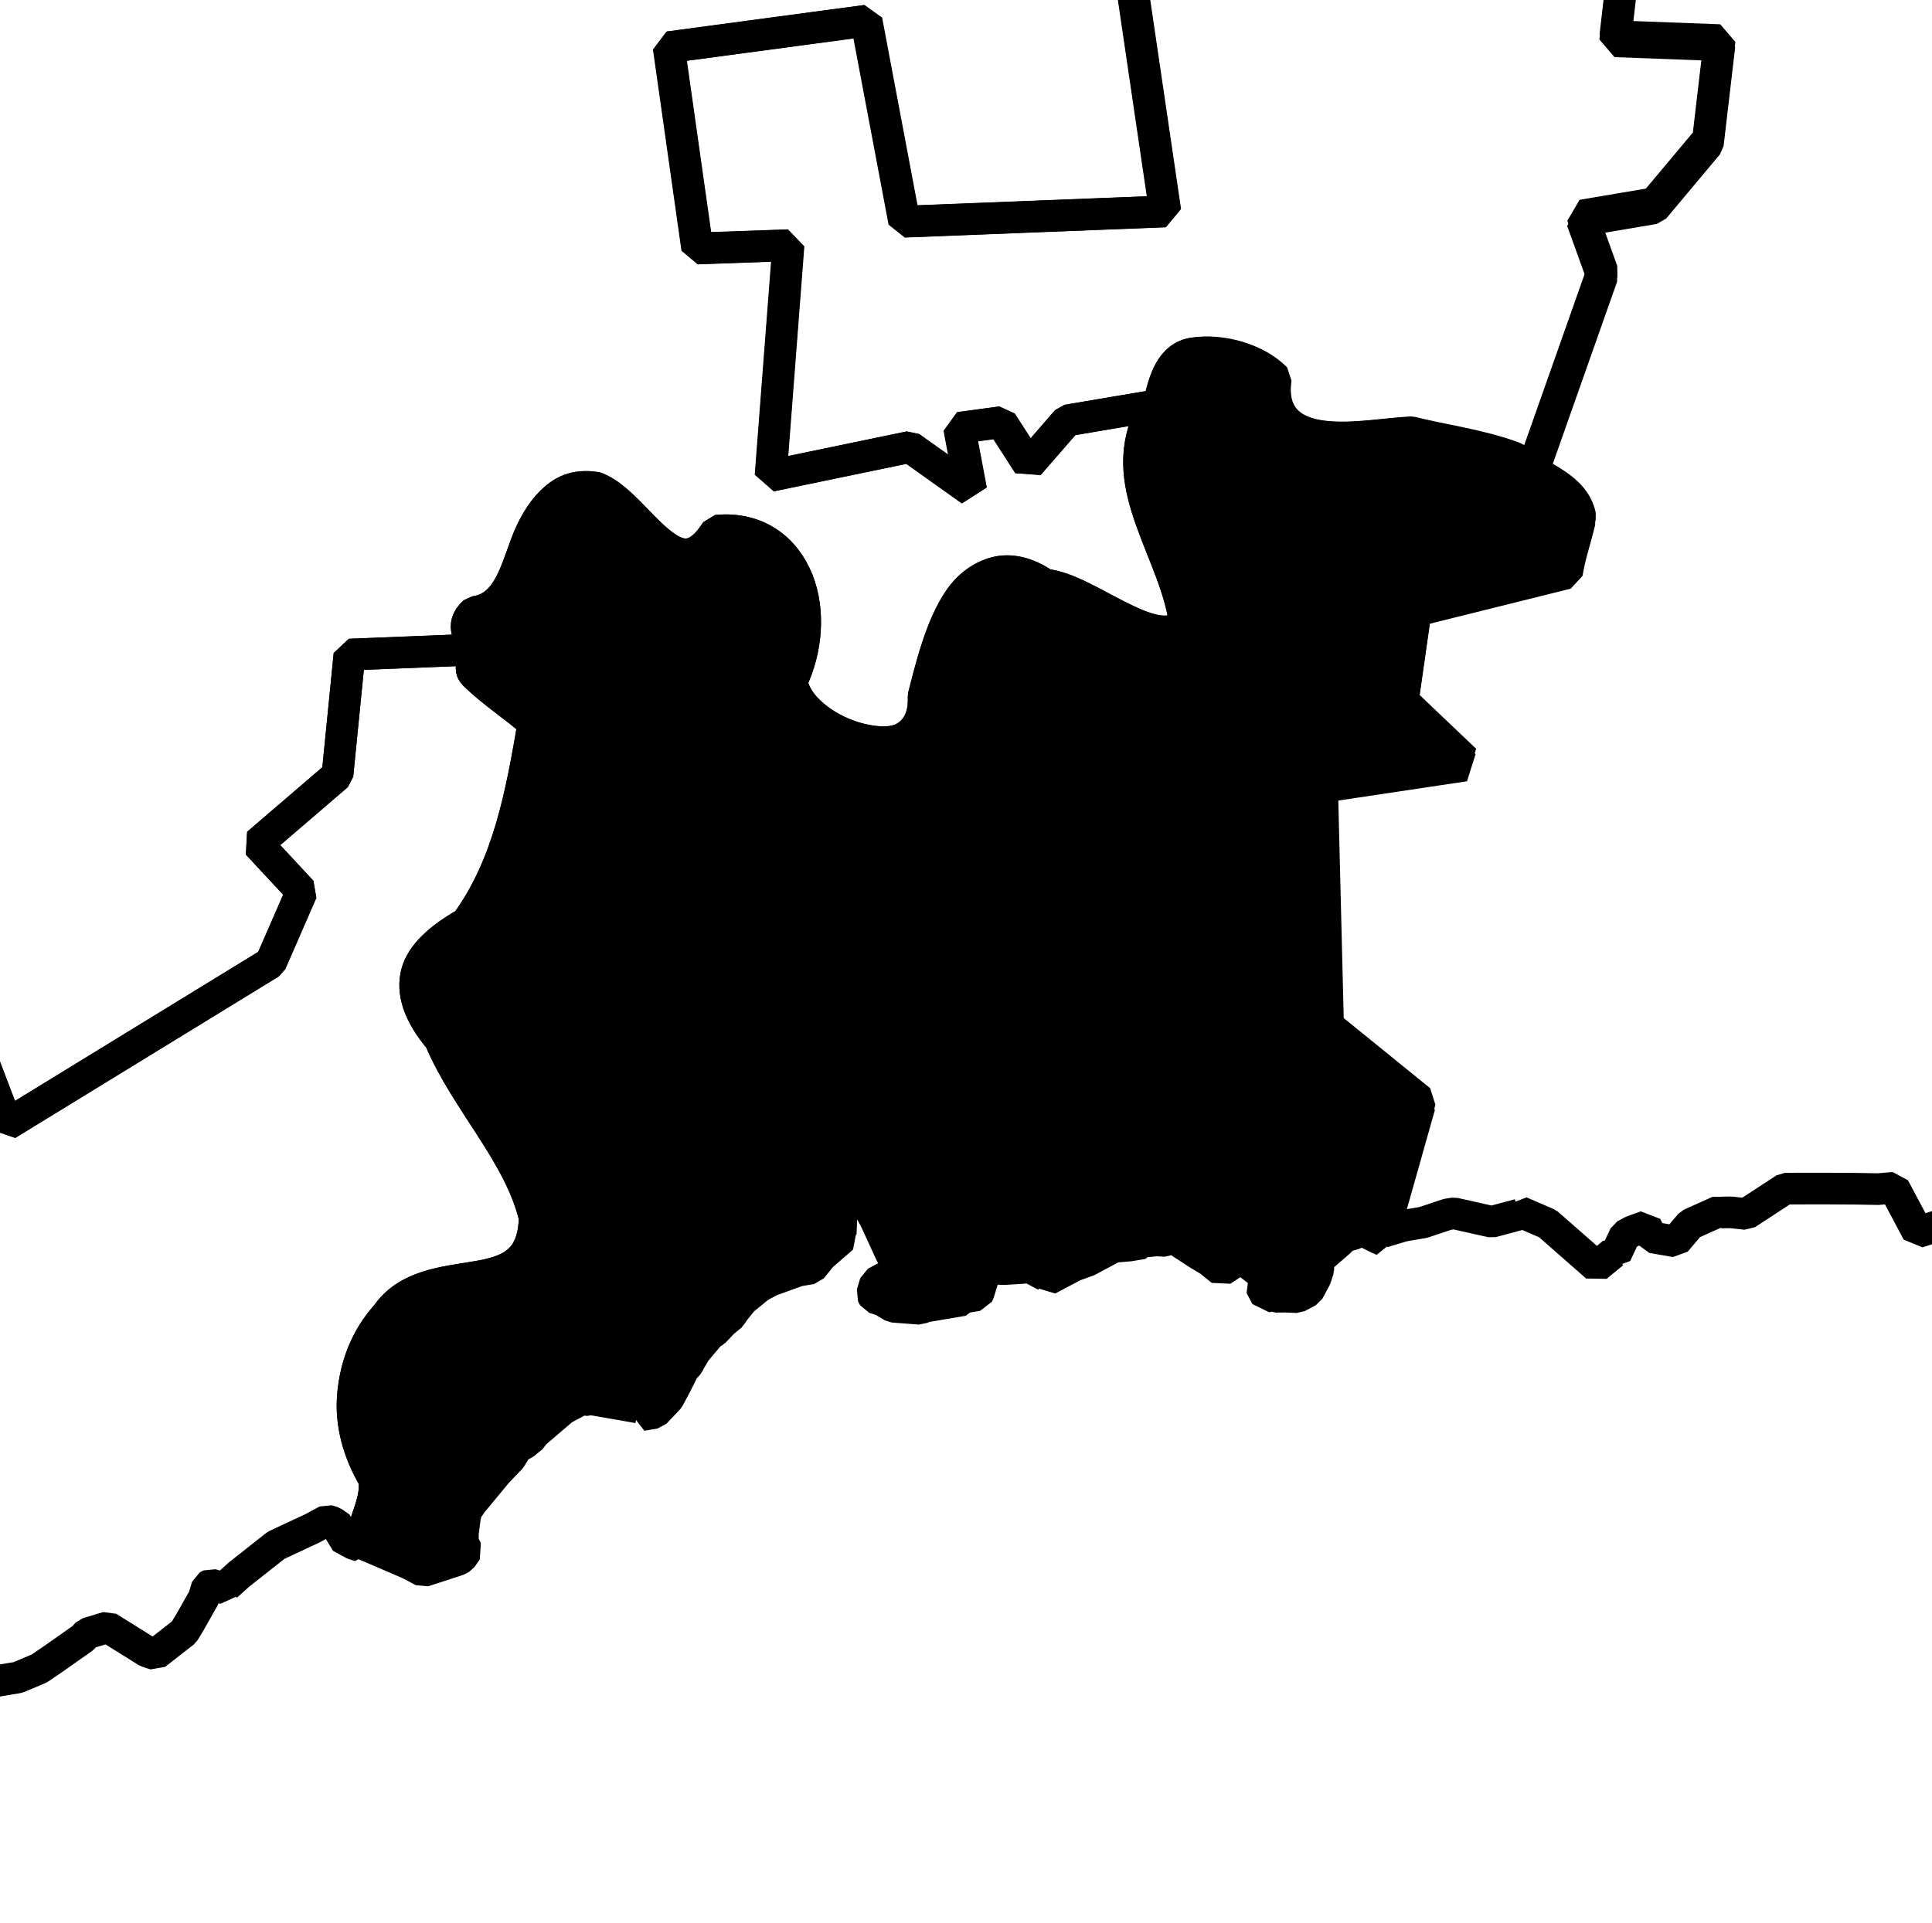 <?xml version="1.0" encoding="UTF-8" standalone="no"?>
<!-- Created with Inkscape (http://www.inkscape.org/) -->

<svg
   xmlns:dc="http://purl.org/dc/elements/1.1/"
   xmlns:cc="http://creativecommons.org/ns#"
   xmlns:rdf="http://www.w3.org/1999/02/22-rdf-syntax-ns#"
   xmlns:svg="http://www.w3.org/2000/svg"
   xmlns="http://www.w3.org/2000/svg"
   xmlns:sodipodi="http://sodipodi.sourceforge.net/DTD/sodipodi-0.dtd"
   xmlns:inkscape="http://www.inkscape.org/namespaces/inkscape"
   width="5.737mm"
   height="5.712mm"
   viewBox="0 0 20.328 20.24"
   id="svg3885"
   version="1.1"
   inkscape:version="0.91 r"
   sodipodi:docname="3.svg">
  <defs
     id="defs3887" />
  <sodipodi:namedview
     id="base"
     pagecolor="#ffffff"
     bordercolor="#666666"
     borderopacity="1.0"
     inkscape:pageopacity="0.0"
     inkscape:pageshadow="2"
     inkscape:zoom="14.978926"
     inkscape:cx="0.44711983"
     inkscape:cy="24.930663"
     inkscape:document-units="px"
     inkscape:current-layer="layer1"
     showgrid="false"
     inkscape:window-width="2560"
     inkscape:window-height="1388"
     inkscape:window-x="0"
     inkscape:window-y="0"
     inkscape:window-maximized="1"
     fit-margin-top="1"
     fit-margin-left="1"
     fit-margin-right="1"
     fit-margin-bottom="1" />
  <g
     inkscape:label="Layer 1"
     inkscape:groupmode="layer"
     id="layer1"
     transform="translate(-198.903,-380.277)">
    <path
       inkscape:connector-curvature="0"
       d="m 203.051,371.625 -1.444,7.074 0.728,-0.137 0.148,0.372 0.213,-0.164 0.119,-0.389 0.807,-0.93 0.381,0.999 2.908,-0.32 0.157,-0.834 -0.239,-0.073 0.191,-1.478 0.501,-0.141 0.162,-0.637 3.178,0.187 -0.808,2.432 0.151,2.072 0.568,0.174 0.393,2.669 -2.745,0.108 -0.399,-2.115 -2.079,0.279 0.3,2.118 0.958,-0.034 -0.186,2.427 1.465,-0.304 0.644,0.458 -0.125,-0.659 0.443,-0.06 0.288,0.447 0.404,-0.465 0.965,-0.163 c 0.054,-0.263 0.13,-0.508 0.362,-0.543 0.292,-0.044 0.66,0.056 0.867,0.265 -0.059,0.411 0.184,0.573 0.5,0.61 0.316,0.038 0.686,-0.035 0.928,-0.043 0.294,0.076 0.715,0.132 1.064,0.26 0.1,0.037 0.116,0.143 0.203,0.193 l 0.739,-2.094 -0.212,-0.588 0.758,-0.128 0.566,-0.676 0.122,-1.041 -1.098,-0.041 0.098,-0.853 1.162,-0.168 -0.367,-2.007 -0.57,0.153 -0.34,-3.698 -4.127,-0.183 0.203,-0.559 -1.554,-0.475 0.023,-0.287 -0.138,0.023 -0.237,0.026 -0.452,0.09 0.041,-1.098 -0.455,-0.008 -0.013,0.029 -0.227,-0.004 -0.356,-0.01 -1.275,0.002 -0.623,0.006 -0.524,0.003 -0.129,-0.005 -0.296,0.007 -0.189,-0.024 -0.949,0.004 -1.553,-0.05 z"
       id="CT-01"
       style="font-style:normal;font-weight:400;font-size:34.375px;font-family:'MS Shell Dlg 2';opacity:1;fill:none;fill-opacity:1;fill-rule:evenodd;stroke:#000000;stroke-width:0.333;stroke-linecap:square;stroke-linejoin:bevel;stroke-miterlimit:4;stroke-dasharray:none;stroke-opacity:1" />
    <path
       inkscape:connector-curvature="0"
       d="m 230.885,371.541 -0.099,10e-4 -0.721,0.008 -0.029,-0.013 -0.099,0.001 -0.266,0.017 -0.069,0.011 -0.099,10e-4 -0.129,-0.005 -0.099,0.001 -0.099,10e-4 -0.029,-0.013 -0.138,0.023 -0.257,-0.013 -0.326,-0.002 -0.059,-0.018 -0.653,-0.003 -0.237,0.026 -0.515,-0.027 -0.099,10e-4 -0.029,-0.013 -0.039,0.021 -0.296,0.007 -0.326,-0.002 -0.198,0.006 -0.593,0.015 -0.099,10e-4 -0.682,-0.013 -0.029,-0.013 -0.712,-0.021 -0.158,-0.017 -0.138,0.023 -1.018,0.015 -0.129,-0.005 -0.029,-0.013 -0.751,-0.001 -0.168,0.014 -0.434,0.031 -0.386,-0.02 -0.296,0.007 -0.296,0.007 -0.099,10e-4 -0.296,0.007 -0.652,-0.003 -0.653,-0.003 -0.198,0.006 -0.722,0.008 -0.158,-0.017 -0.168,0.014 -0.029,-0.013 -0.029,-0.013 -0.039,0.021 -0.158,-0.017 -0.198,0.005 -0.632,0.036 -0.059,-0.018 -0.198,0.006 -0.068,0.012 -0.059,-0.018 -0.068,0.012 -0.443,0.06 -0.207,0.035 -0.246,0.055 -0.039,0.021 -0.136,0.122 -0.158,-0.017 -0.365,0.019 -0.014,-0.168 -0.189,-0.024 -0.554,-0.006 -0.634,-0.064 -0.287,-0.022 -0.099,10e-4 -0.029,-0.013 -0.059,-0.018 -0.039,0.021 -0.029,-0.013 -0.296,0.007 -0.029,-0.013 -0.099,0.001 -0.662,0.026 -0.099,10e-4 -0.029,0.089 0.089,0.029 0.011,0.069 -0.036,0.12 -0.075,0.14 -0.06,-0.018 -0.029,-0.013 0.011,0.069 -0.013,0.029 0.06,0.018 -0.029,0.089 -0.048,0.051 10e-4,0.099 -0.079,0.041 -0.005,0.129 -0.068,0.012 -0.068,0.012 -0.068,0.012 -0.023,0.287 1.554,0.475 -0.203,0.559 4.127,0.183 0.34,3.698 0.57,-0.153 0.367,2.007 -1.162,0.168 -0.098,0.853 1.098,0.041 -0.122,1.041 -0.566,0.676 -0.758,0.128 0.212,0.588 -0.739,2.094 c 0.216,0.123 0.46,0.242 0.506,0.481 -0.043,0.19 -0.108,0.354 -0.134,0.547 l -1.591,0.396 -0.143,1.002 0.658,0.626 -1.507,0.226 0.064,2.569 0.969,0.786 -0.391,1.384 0.216,-0.065 0.207,-0.035 0.255,-0.085 0.069,-0.011 0.398,0.089 0.285,-0.076 0.013,-0.029 0.029,0.013 0.26,0.112 0.515,0.452 0.174,-0.143 0.029,0.013 0.094,-0.2 0.078,-0.042 0.147,-0.053 0.062,0.117 0.248,0.043 0.154,-0.182 0.303,-0.136 0.029,0.013 0.099,-0.001 0.158,0.017 0.409,-0.267 0.425,-5.9e-4 0.326,0.002 0.227,0.004 0.168,-0.014 0.021,0.039 0.062,0.117 0.166,0.312 0.471,-0.15 0.068,-0.011 0.255,-0.085 0.029,0.013 -0.014,-0.168 -0.011,-0.069 0.156,-0.083 0.156,-0.083 0.101,0.096 0.05,0.048 0.198,-0.006 0.818,-0.109 0.374,-0.049 0.193,-0.203 0.036,-0.12 -0.023,-0.138 0.068,-0.012 0.266,-0.017 0.228,0.004 -0.013,0.029 0.241,0.172 0.029,0.013 0.163,-0.212 0.029,-0.416 0.018,-0.06 0.223,-0.193 0.013,-0.029 0.138,-0.023 0.149,0.046 0.053,0.147 0.301,0.19 0.14,0.075 0.43,0.197 0.189,0.024 0.296,-0.007 0.193,-0.203 0.039,-0.021 0.132,-0.221 0.039,-0.021 0.145,-0.152 0.059,0.018 0.129,0.006 0.446,0.039 0.721,-0.008 0.029,0.013 0.138,-0.023 0.207,-0.035 0.069,-0.011 0.246,-0.056 0.112,-0.26 0.068,-0.012 0.182,0.154 0.234,-0.125 0.077,-0.042 0.232,-0.223 0.168,-0.014 0.308,0.06 0.02,0.039 0.11,0.066 0.079,-0.041 0.029,0.013 0.108,-0.032 0.276,-0.046 0.147,-0.053 0.081,0.057 0.179,0.054 0.12,0.036 0.184,0.252 0.262,-0.214 0.013,-0.029 0.136,-0.122 0.154,-0.182 0.036,-0.12 -0.005,-0.198 -0.001,-0.099 -0.005,-0.197 -0.021,-0.039 0.013,-0.029 0.013,-0.029 -0.029,-0.013 0.029,-0.089 -0.021,-0.039 -0.023,-0.138 0.013,-0.029 -0.011,-0.069 0.013,-0.029 -0.029,-0.013 0.018,-0.06 -0.02,-0.039 -0.113,-0.165 -0.032,-0.108 -0.029,-0.013 0.013,-0.029 -0.029,-0.013 -0.046,-0.276 0.018,-0.06 0.018,-0.06 0.048,-0.051 0.39,-0.207 0.069,-0.011 0.129,0.005 0.308,0.06 -10e-4,-0.099 0.013,-0.029 -0.014,-0.168 0.013,-0.257 -0.005,-0.197 0.008,-0.455 0.005,-0.129 0.005,-0.979 -0.005,-0.197 -0.015,-0.593 0.027,-0.515 8.1e-4,-0.751 -0.008,-0.721 0.009,-1.206 0.008,-0.455 -0.099,-1.174 -0.038,-0.731 -0.062,-1.293 -0.001,-0.099 0.013,-0.029 -0.082,-0.907 0.013,-0.029 -0.054,-0.572 0.002,-0.326 0.013,-0.029 -0.035,-0.207 -0.001,-0.099 0.018,-0.06 -0.02,-0.039 -0.019,-0.365 -0.055,-0.997 -0.047,-0.701 -0.001,-0.099 0.013,-0.029 -0.02,-0.039 -0.012,-0.494 0.005,-0.227 -0.021,-0.464 -0.026,-0.237 -0.036,-0.632 -0.03,-0.434 z"
       id="CT-02"
       style="font-style:normal;font-weight:400;font-size:34.375px;font-family:'MS Shell Dlg 2';opacity:1;fill:none;fill-opacity:1;fill-rule:evenodd;stroke:#000000;stroke-width:0.333;stroke-linecap:square;stroke-linejoin:bevel;stroke-miterlimit:4;stroke-dasharray:none;stroke-opacity:1" />
    <path
       inkscape:connector-curvature="0"
       d="m 213.449,393.3 0.391,-1.384 -0.969,-0.786 -0.064,-2.569 1.507,-0.226 -0.658,-0.626 0.143,-1.002 1.591,-0.396 c 0.031,-0.192 0.09,-0.358 0.135,-0.547 -0.047,-0.24 -0.29,-0.359 -0.506,-0.481 l 0,0 c -0.086,-0.049 -0.103,-0.156 -0.203,-0.193 -0.349,-0.128 -0.77,-0.183 -1.064,-0.26 -0.242,0.008 -0.612,0.081 -0.928,0.043 -0.316,-0.038 -0.56,-0.199 -0.5,-0.61 -0.207,-0.209 -0.575,-0.309 -0.867,-0.265 -0.232,0.035 -0.309,0.279 -0.362,0.543 l 0,0 c -0.008,0.069 -0.112,0.046 -0.105,0.131 -0.172,0.382 -0.101,0.726 0.027,1.087 0.128,0.36 0.311,0.721 0.354,1.088 -0.172,0.152 -0.427,0.052 -0.694,-0.081 -0.267,-0.134 -0.542,-0.31 -0.78,-0.336 -0.198,-0.135 -0.373,-0.163 -0.517,-0.126 -0.144,0.038 -0.279,0.134 -0.379,0.276 -0.199,0.285 -0.306,0.741 -0.38,1.027 0.011,0.224 -0.076,0.359 -0.196,0.43 -0.121,0.071 -0.294,0.062 -0.464,0.021 -0.34,-0.081 -0.693,-0.336 -0.727,-0.614 0.157,-0.324 0.192,-0.734 0.062,-1.059 -0.13,-0.326 -0.419,-0.563 -0.853,-0.522 -0.221,0.349 -0.415,0.278 -0.62,0.105 -0.206,-0.173 -0.422,-0.472 -0.647,-0.557 -0.228,-0.036 -0.36,0.041 -0.471,0.15 -0.111,0.109 -0.204,0.275 -0.266,0.442 -0.123,0.333 -0.205,0.672 -0.546,0.716 -0.166,0.152 -0.03,0.267 0.01,0.395 l 0,0 c 0.026,0.084 -0.086,0.183 -0.013,0.257 0.186,0.188 0.485,0.381 0.626,0.518 -0.126,0.728 -0.258,1.489 -0.708,2.104 -0.28,0.158 -0.471,0.333 -0.521,0.527 -0.051,0.194 0.017,0.427 0.245,0.696 0.273,0.651 0.836,1.205 0.996,1.873 -0.008,0.481 -0.285,0.573 -0.617,0.628 -0.332,0.056 -0.725,0.087 -0.939,0.399 -0.217,0.239 -0.327,0.533 -0.355,0.839 -0.028,0.306 0.058,0.607 0.22,0.884 0.042,0.225 -0.108,0.446 -0.141,0.676 l 0.52,0.224 0.14,0.075 0.363,-0.118 0.039,-0.021 0.057,-0.081 -0.041,-0.078 -10e-4,-0.099 0.024,-0.188 0.018,-0.06 0.057,-0.081 0.259,-0.313 0.048,-0.051 0.097,-0.101 0.066,-0.11 0.077,-0.042 0.087,-0.071 0.013,-0.029 0.31,-0.265 0.117,-0.062 0.078,-0.042 0.029,0.013 0.069,-0.011 0.248,0.043 0.248,0.043 0.029,0.013 0.021,0.039 -0.013,0.029 0.138,-0.023 0.048,-0.051 0.096,-0.101 0.075,-0.14 0.085,-0.17 0.048,-0.051 0.013,-0.029 0.066,-0.11 0.154,-0.182 0.039,-0.021 0.096,-0.101 0.087,-0.071 0.013,-0.029 0.105,-0.131 0.087,-0.071 0.087,-0.071 0.039,-0.021 0.078,-0.042 0.294,-0.106 0.138,-0.023 0.106,-0.131 0.222,-0.193 -0.02,-0.039 0.005,-0.129 0.006,-0.129 0.057,-0.081 0.029,0.013 0.029,0.013 0.138,-0.023 0.104,0.195 0.157,0.342 0.021,0.039 0.05,0.048 -0.036,0.12 -0.039,0.021 -0.156,0.083 -0.036,0.12 0.021,0.039 0.089,0.029 0.11,0.066 0.287,0.022 0.039,-0.021 0.413,-0.07 0.013,-0.029 0.138,-0.023 0.013,-0.029 0.064,-0.209 0.039,-0.021 0.039,-0.021 0.129,0.005 0.266,-0.017 0.029,0.013 0.14,0.075 0.021,0.039 0.156,-0.083 0.117,-0.062 0.147,-0.053 0.195,-0.104 0.077,-0.042 0.168,-0.014 0.138,-0.023 0.013,-0.029 0.06,0.018 0.039,-0.021 0.129,0.006 0.039,-0.021 0.099,-10e-4 0.02,0.039 0.191,0.124 0.11,0.066 0.131,0.105 0.204,-0.134 0.212,0.163 0.041,0.078 -0.048,0.051 0.062,0.117 0.068,-0.012 0.029,0.013 0.099,-10e-4 0.129,0.005 0.117,-0.062 0.075,-0.14 0.029,-0.089 -0.001,-0.099 0.222,-0.193 0.048,-0.051 0.108,-0.032 0.077,-0.042 0.17,0.085 0.029,0.013 0.029,0.013 z"
       id="CT-03"
       style="font-style:normal;font-weight:400;font-size:34.375px;font-family:'MS Shell Dlg 2';opacity:1;fill:#000000;fill-opacity:1;fill-rule:evenodd;stroke:#000000;stroke-width:0.333;stroke-linecap:square;stroke-linejoin:bevel;stroke-miterlimit:4;stroke-dasharray:none;stroke-opacity:1" />
    <path
       inkscape:connector-curvature="0"
       d="m 202.696,396.515 c 0.033,-0.23 0.183,-0.451 0.141,-0.676 -0.162,-0.277 -0.248,-0.578 -0.22,-0.884 0.028,-0.307 0.138,-0.6 0.355,-0.839 0.214,-0.312 0.607,-0.343 0.939,-0.399 0.332,-0.056 0.61,-0.147 0.617,-0.628 -0.16,-0.668 -0.723,-1.222 -0.996,-1.873 -0.228,-0.269 -0.295,-0.501 -0.245,-0.696 0.05,-0.194 0.241,-0.369 0.521,-0.527 0.45,-0.615 0.582,-1.376 0.708,-2.104 -0.14,-0.137 -0.44,-0.33 -0.626,-0.518 -0.073,-0.074 0.038,-0.174 0.013,-0.257 l -1.323,0.053 -0.126,1.269 -0.842,0.723 0.467,0.502 -0.327,0.75 -2.775,1.701 -0.381,-0.999 -2.399,0.9 -0.857,-1.471 -0.82,0.011 -0.024,0.189 -0.067,0.862 -0.017,0.158 0.001,0.099 -0.013,0.257 -0.013,0.029 0.005,0.197 0.02,0.039 -0.018,0.06 0.011,0.069 -0.013,0.029 -0.013,0.029 -0.017,0.158 0.042,0.078 0.029,0.013 0.154,0.243 0.083,0.156 0.226,0.33 0.02,0.039 0.124,0.234 0.029,0.013 0.237,0.399 0.092,0.126 0.062,0.117 0.124,0.234 0.256,0.34 -0.077,0.042 -0.234,0.124 -0.117,0.062 -0.048,0.051 -0.117,0.062 -0.048,0.051 -0.039,0.021 -0.195,0.104 -0.282,0.175 -0.204,0.134 -0.195,0.104 -0.174,0.143 -0.312,0.166 -0.165,0.113 -0.156,0.083 -0.048,0.051 -0.39,0.208 -0.369,0.246 -0.039,0.021 -0.117,0.062 -0.447,0.288 -0.165,0.113 -0.039,0.021 -0.273,0.145 -0.282,0.175 -0.652,0.422 0.104,0.195 0.113,0.165 0.072,0.087 0.166,0.312 0.267,0.408 0.113,0.165 0.042,0.078 0.083,0.156 0.02,0.039 0.05,0.048 0.083,0.156 0.092,0.126 0.021,0.039 0.083,0.156 0.092,0.126 0.041,0.078 0.021,0.039 0.072,0.087 0.029,0.013 -0.013,0.029 0.029,0.013 -0.018,0.06 -0.013,0.029 -0.029,0.089 -0.018,0.06 -0.029,0.089 0.001,0.099 -0.018,0.06 0.014,0.168 0.011,0.069 0.029,0.013 0.121,-0.29 0.154,-0.182 0.039,-0.021 0.42,-0.198 0.381,-0.178 0.198,-0.006 0.221,0.133 -0.018,0.06 0.026,0.237 0.306,-0.037 0.043,-0.248 0.066,-0.111 0.048,-0.051 0.193,-0.203 0.039,-0.021 0.252,-0.184 0.068,-0.012 0.013,-0.029 0.029,0.013 0.029,0.013 0.041,0.078 0.005,0.198 0.053,0.147 0.126,-0.092 0.112,-0.26 0.013,-0.029 0.004,-0.228 0.013,-0.029 0.429,-0.228 0.048,-0.051 0.101,0.096 0.244,0.271 0.196,-0.43 0.079,-0.041 0.078,-0.042 0.156,-0.083 0.069,-0.011 0.039,-0.021 0.029,0.013 0.257,0.013 0.298,-0.334 0.039,-0.021 0.013,-0.029 0.087,-0.071 0.013,-0.029 0.259,-0.313 0.013,-0.029 0.147,-0.053 0.029,0.013 0.193,-0.203 0.211,-0.262 0.068,-0.012 0.491,-0.111 0.345,-0.058 0.225,-0.095 0.165,-0.113 0.291,-0.205 0.048,-0.051 0.216,-0.065 0.412,0.257 0.089,0.029 0.301,-0.235 0.066,-0.11 0.142,-0.251 0.036,-0.12 0.039,-0.021 0.149,0.046 0.013,-0.029 0.136,-0.122 0.388,-0.306 0.381,-0.178 0.078,-0.042 0.078,-0.042 0.059,0.018 0.081,0.057 0.001,0.099 0.14,0.076 0.06,0.018 z"
       id="CT-04"
       style="font-style:normal;font-weight:400;font-size:34.375px;font-family:'MS Shell Dlg 2';opacity:1;fill:none;fill-opacity:1;fill-rule:evenodd;stroke:#000000;stroke-width:0.333;stroke-linecap:square;stroke-linejoin:bevel;stroke-miterlimit:4;stroke-dasharray:none;stroke-opacity:1" />
    <path
       inkscape:connector-curvature="0"
       d="m 194.519,390.551 0.82,-0.011 0.857,1.471 2.399,-0.9 0.381,0.999 2.775,-1.701 0.327,-0.75 -0.467,-0.502 0.842,-0.723 0.126,-1.268 1.323,-0.053 c -0.039,-0.128 -0.176,-0.243 -0.01,-0.395 0.336,-0.045 0.423,-0.382 0.546,-0.716 0.062,-0.166 0.155,-0.333 0.266,-0.442 0.111,-0.109 0.243,-0.186 0.471,-0.15 0.224,0.085 0.441,0.384 0.647,0.557 0.206,0.173 0.399,0.245 0.62,-0.105 0.434,-0.041 0.723,0.197 0.853,0.522 0.13,0.326 0.094,0.735 -0.062,1.059 0.034,0.279 0.387,0.534 0.727,0.614 0.17,0.04 0.343,0.049 0.464,-0.021 0.121,-0.071 0.207,-0.206 0.196,-0.43 0.073,-0.287 0.181,-0.743 0.38,-1.027 0.099,-0.143 0.234,-0.238 0.379,-0.276 0.144,-0.038 0.319,-0.01 0.517,0.126 0.238,0.025 0.512,0.203 0.78,0.336 0.267,0.134 0.522,0.233 0.694,0.081 -0.043,-0.368 -0.226,-0.728 -0.354,-1.088 -0.128,-0.36 -0.199,-0.705 -0.027,-1.087 -0.007,-0.085 0.091,-0.063 0.105,-0.131 l -0.965,0.163 -0.404,0.465 -0.288,-0.447 -0.443,0.06 0.125,0.659 -0.644,-0.458 -1.465,0.304 0.186,-2.427 -0.958,0.034 -0.3,-2.118 2.079,-0.279 0.399,2.115 2.745,-0.108 -0.393,-2.669 -0.568,-0.174 -0.151,-2.072 0.808,-2.432 -3.178,-0.187 -0.162,0.637 -0.501,0.141 -0.191,1.478 0.239,0.072 -0.157,0.834 -2.908,0.32 -0.381,-0.999 -0.807,0.93 -0.119,0.388 -0.213,0.164 -0.148,-0.372 -0.728,0.137 1.444,-7.074 -0.94,-0.025 -1.206,-0.009 -0.029,-0.013 -0.029,-0.013 -0.029,-0.013 -1.236,-0.019 -0.029,-0.013 -0.029,-0.013 -0.623,0.006 -0.029,-0.013 -0.287,-0.022 -0.682,-0.013 -1.107,-0.012 -0.029,-0.013 -0.099,10e-4 -0.068,0.012 -0.029,-0.013 -1.057,0.036 -0.034,1.395 -0.06,1.158 0.011,0.069 -0.029,0.089 -0.031,0.742 -0.005,0.129 -0.013,0.029 -0.019,0.811 -0.022,0.287 0.001,0.099 -0.023,0.287 -0.013,0.029 -0.043,0.248 0.029,0.013 -0.065,0.96 -0.056,0.931 -0.047,0.901 -0.027,0.515 -0.057,1.257 -0.018,0.06 -0.005,0.129 -0.018,0.06 -0.008,0.455 0.001,0.099 -0.033,0.643 0.001,0.099 -0.024,0.614 10e-4,0.099 -0.087,1.248 -0.019,0.386 -0.037,0.871 -0.024,0.189 -0.015,0.584 -0.036,0.545 -0.013,0.029 -0.013,0.029 0.02,0.039 -0.013,0.029 -0.005,0.129 -0.021,0.386 -0.018,0.06 0.011,0.069 -0.013,0.029 -0.023,0.287 0.001,0.099 0.011,0.069 -0.018,0.06 -0.07,0.763 -0.008,0.455 -0.013,0.029 -0.01,0.356 0.001,0.099 z"
       id="CT-05"
       style="font-style:normal;font-weight:400;font-size:34.375px;font-family:'MS Shell Dlg 2';opacity:1;fill:none;fill-opacity:1;fill-rule:evenodd;stroke:#000000;stroke-width:0.333;stroke-linecap:square;stroke-linejoin:bevel;stroke-miterlimit:4;stroke-dasharray:none;stroke-opacity:1" />
  </g>
</svg>
